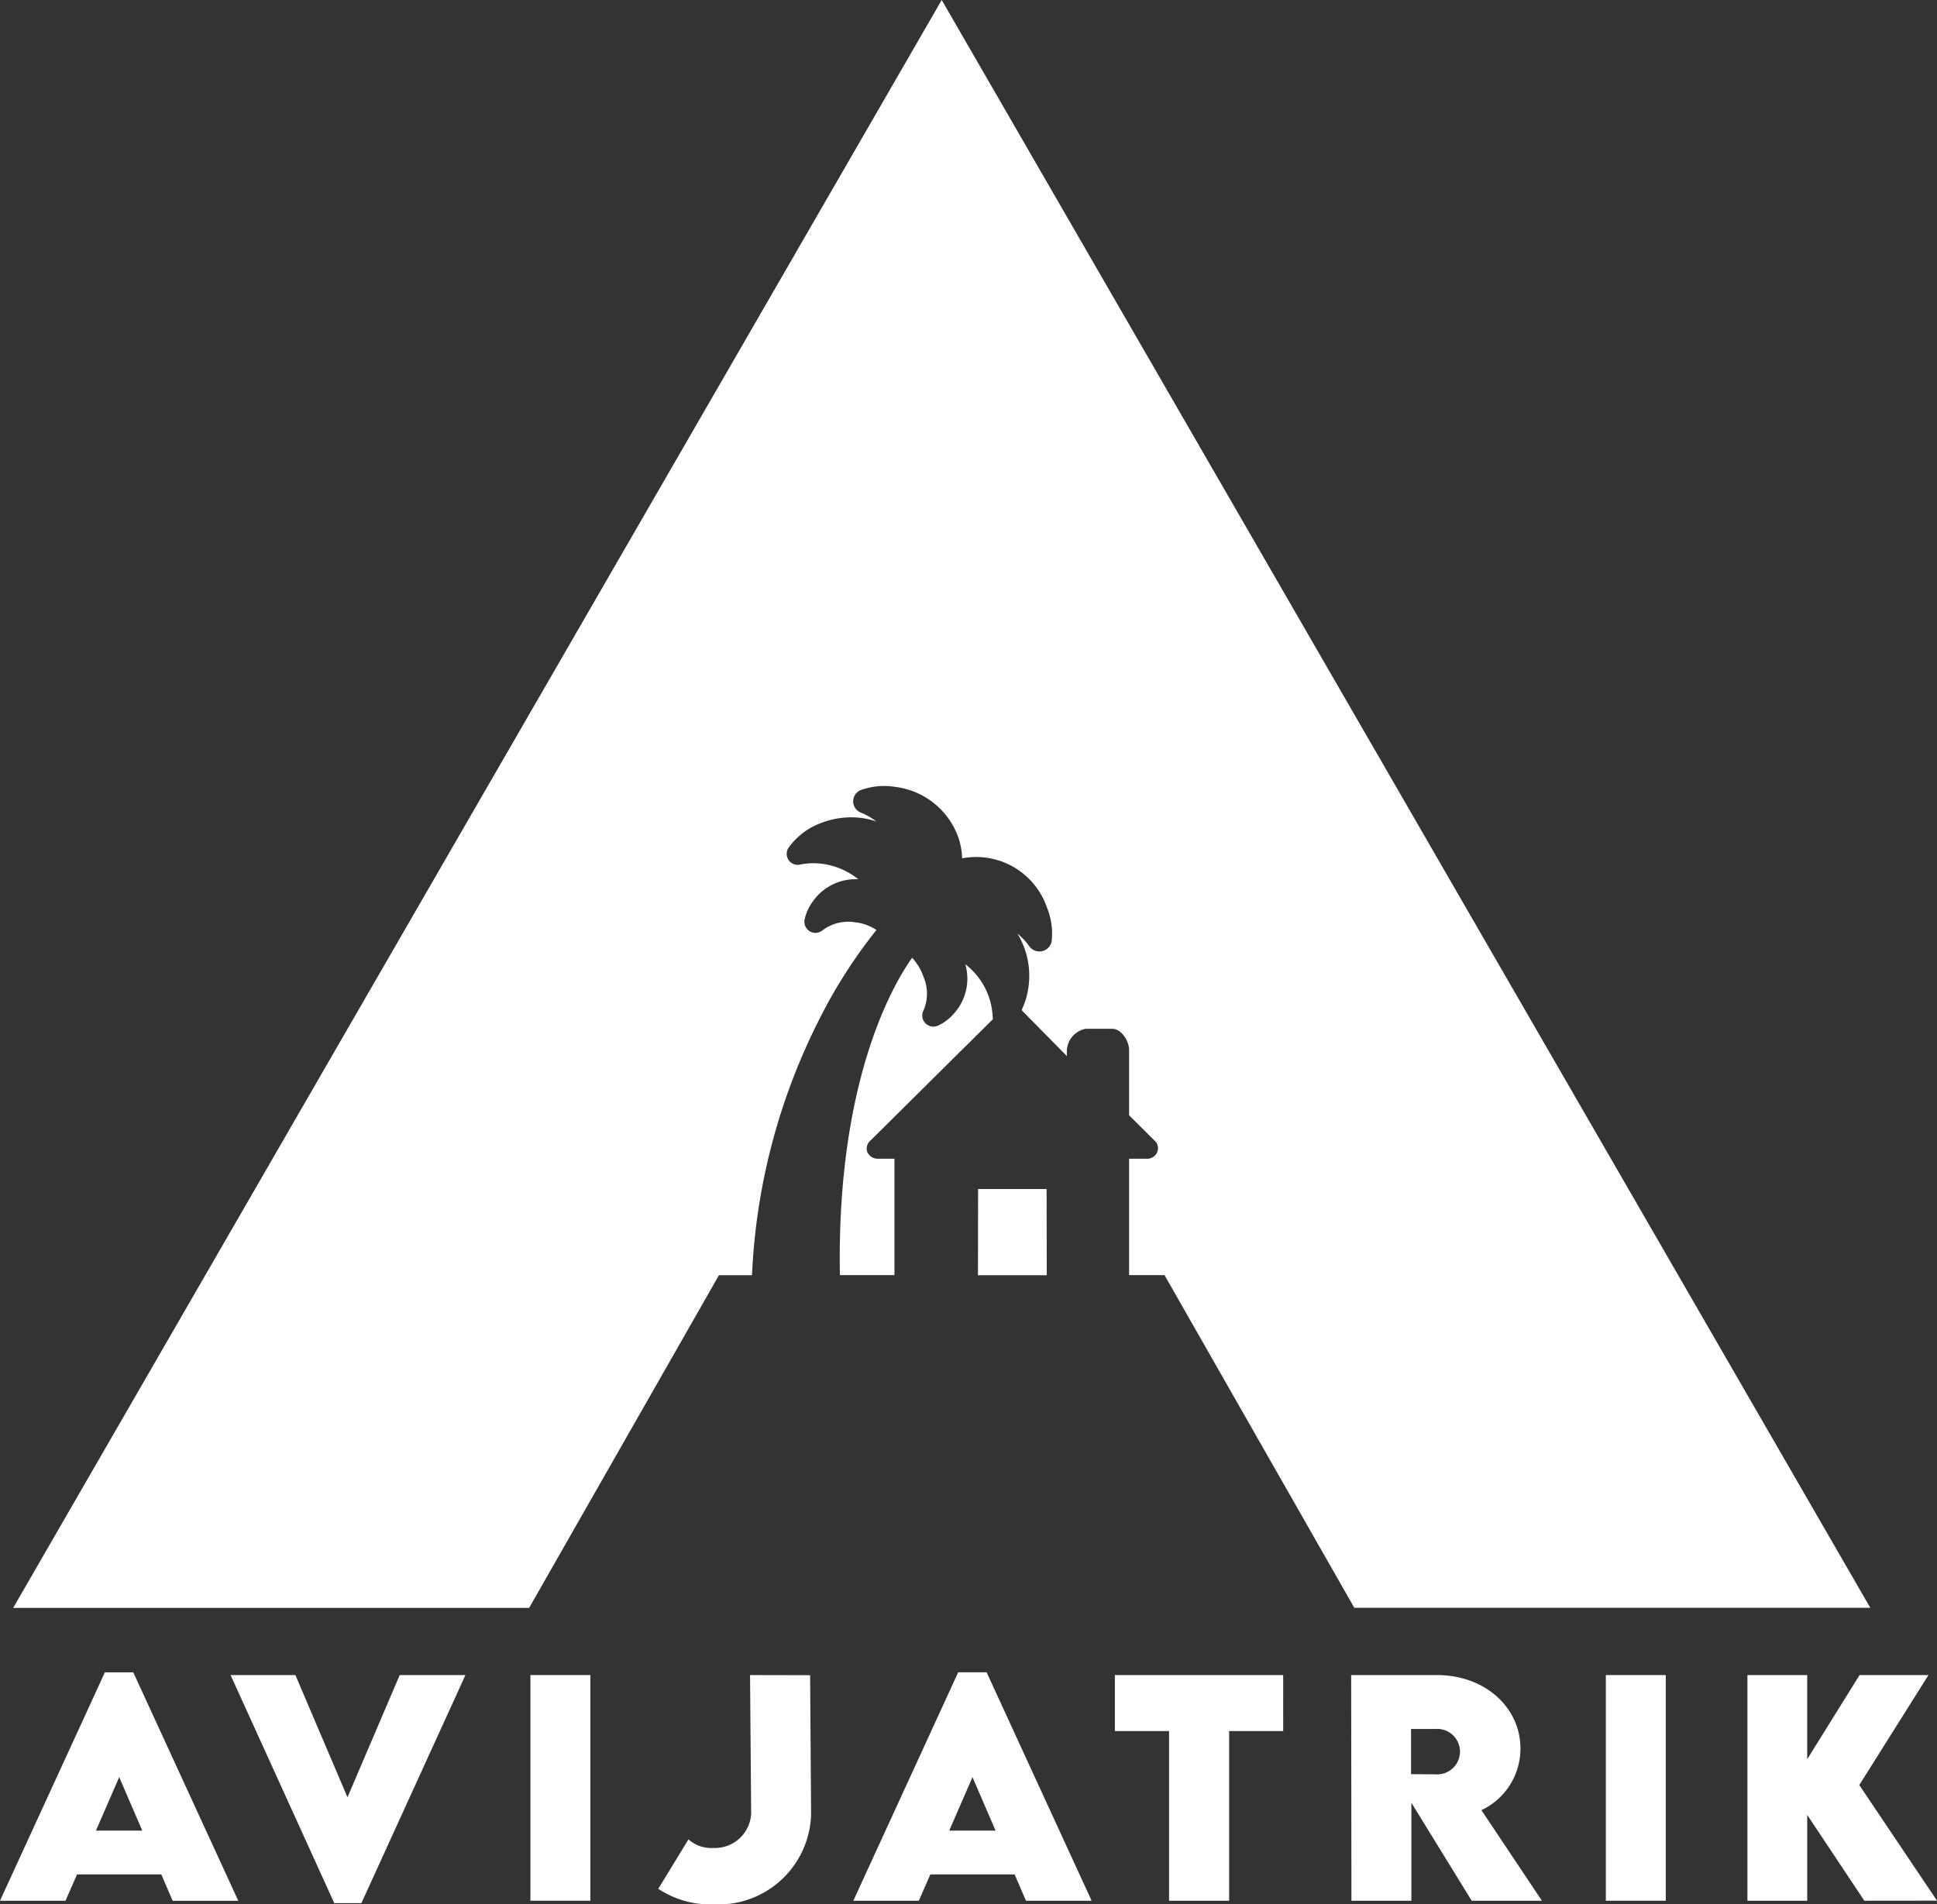 <svg xmlns="http://www.w3.org/2000/svg" width="109.186" height="107.373" viewBox="0 0 109.186 107.373">
  <rect x="0" y="0" width="109.186" height="107.373" fill="#333333" stroke="none"/>
  <g id="Group_56" data-name="Group 56" transform="translate(-92.371 -84.219)">
    <g id="Group_54" data-name="Group 54" transform="translate(93.113 84.219)">
      <path id="Path_25" data-name="Path 25" d="M444.673,495.382a.6.6,0,0,1,.183-.667l6.9-6.84a.723.723,0,0,1-.019-.131,3.95,3.95,0,0,0-1.542-2.96,2.928,2.928,0,0,1-.624,2.758,2.666,2.666,0,0,1-.911.7.623.623,0,0,1-.263.058.637.637,0,0,1-.531-.292.613.613,0,0,1-.039-.592,2.4,2.4,0,0,0,.013-1.919,3.03,3.03,0,0,0-.641-1.079c-.979,1.358-4.275,6.825-4.072,17.891H446.2v-6.561l-.892,0A.658.658,0,0,1,444.673,495.382Z" transform="translate(-396.524 -430.416)" fill="#fff"/>
      <path id="Path_26" data-name="Path 26" d="M500.868,581l-.008,4.858h3.878L504.73,581Z" transform="translate(-446.476 -513.959)" fill="#fff"/>
      <path id="Path_27" data-name="Path 27" d="M150.207,84.219,97.866,174.876H126.95l10.7-18.758h1.863a35.316,35.316,0,0,1,3.729-14.3,28.609,28.609,0,0,1,3.284-5.163,2.58,2.58,0,0,0-1.186-.433,2.412,2.412,0,0,0-1.864.458.619.619,0,0,1-.379.137.636.636,0,0,1-.491-.233.621.621,0,0,1-.126-.523,2.65,2.65,0,0,1,.477-1.038,2.94,2.94,0,0,1,2.549-1.229,4.082,4.082,0,0,0-2.51-.906,3.873,3.873,0,0,0-.777.08.621.621,0,0,1-.627-.978,3.929,3.929,0,0,1,1.849-1.381,4.7,4.7,0,0,1,1.665-.307,4.331,4.331,0,0,1,1.413.231,3.723,3.723,0,0,0-.877-.5.685.685,0,0,1,.034-1.28,3.907,3.907,0,0,1,1.918-.167,4.343,4.343,0,0,1,3.565,2.889,4.228,4.228,0,0,1,.2,1.139,4.215,4.215,0,0,1,4.775,2.76,3.875,3.875,0,0,1,.276,1.864.694.694,0,0,1-.7.625.684.684,0,0,1-.567-.293,3.761,3.761,0,0,0-.67-.715,4.555,4.555,0,0,1,.623,3.022,4.232,4.232,0,0,1-.375,1.267c.026.02,0,.043.025.066l2.515,2.551v-.331a1.31,1.31,0,0,1,1.067-1.207h1.488c.523,0,.954.685.954,1.207V147.1l1.418,1.413a.583.583,0,0,1,.163.678.616.616,0,0,1-.6.36l-.981,0v6.561h1.995l10.7,18.758h29.084Z" transform="translate(-97.866 -84.219)" fill="#fff"/>
    </g>
    <g id="Group_55" data-name="Group 55" transform="translate(92.371 178.505)">
      <path id="Path_28" data-name="Path 28" d="M101.464,794.293H96.712l-.647,1.484H92.371L98.283,782.9h1.6l5.92,12.881h-3.7Zm-1.074-2.47-1.3-3.015-1.31,3.015Z" transform="translate(-92.371 -782.896)" fill="#fff"/>
      <path id="Path_29" data-name="Path 29" d="M201.939,784.066l-5.864,12.858h-1.531L188.7,784.066h3.654l2.936,6.891,2.944-6.891Z" transform="translate(-175.703 -783.908)" fill="#fff"/>
      <path id="Path_30" data-name="Path 30" d="M313.928,784.066h3.378v12.723h-3.378Z" transform="translate(-284.029 -783.908)" fill="#fff"/>
      <path id="Path_31" data-name="Path 31" d="M367.332,796.118l1.7-2.786a1.955,1.955,0,0,0,1.389.482h.055a2.042,2.042,0,0,0,2.092-1.934l-.063-7.814,3.386.008.055,7.822a5.227,5.227,0,0,1-5.454,5.1H370.4A5.326,5.326,0,0,1,367.332,796.118Z" transform="translate(-330.226 -783.908)" fill="#fff"/>
      <path id="Path_32" data-name="Path 32" d="M457.9,794.293H453.15l-.647,1.484h-3.694l5.912-12.881h1.6l5.92,12.881h-3.7Zm-1.074-2.47-1.3-3.015-1.31,3.015Z" transform="translate(-400.708 -782.896)" fill="#fff"/>
      <path id="Path_33" data-name="Path 33" d="M567.553,787.223h-3.047v9.566h-3.386v-9.566h-3.055v-3.157h9.487Z" transform="translate(-495.221 -783.908)" fill="#fff"/>
      <path id="Path_34" data-name="Path 34" d="M663.535,796.789l-3.4-5.525v5.525h-3.378l-.016-12.723h4.83c2.747,0,4.712,1.855,4.712,4.136a3.834,3.834,0,0,1-2.2,3.481l3.41,5.107Zm-3.418-7.135,1.381.008a1.282,1.282,0,1,0,0-2.557h-1.381Z" transform="translate(-580.578 -783.908)" fill="#fff"/>
      <path id="Path_35" data-name="Path 35" d="M763.131,784.066h3.378v12.723h-3.378Z" transform="translate(-672.612 -783.908)" fill="#fff"/>
      <path id="Path_36" data-name="Path 36" d="M828.858,796.789l-3.22-4.838v4.838h-3.37V784.066h3.37v4.744l2.952-4.744h3.883l-3.9,6.2,4.381,6.519Z" transform="translate(-723.768 -783.908)" fill="#fff"/>
    </g>
  </g>
</svg>
